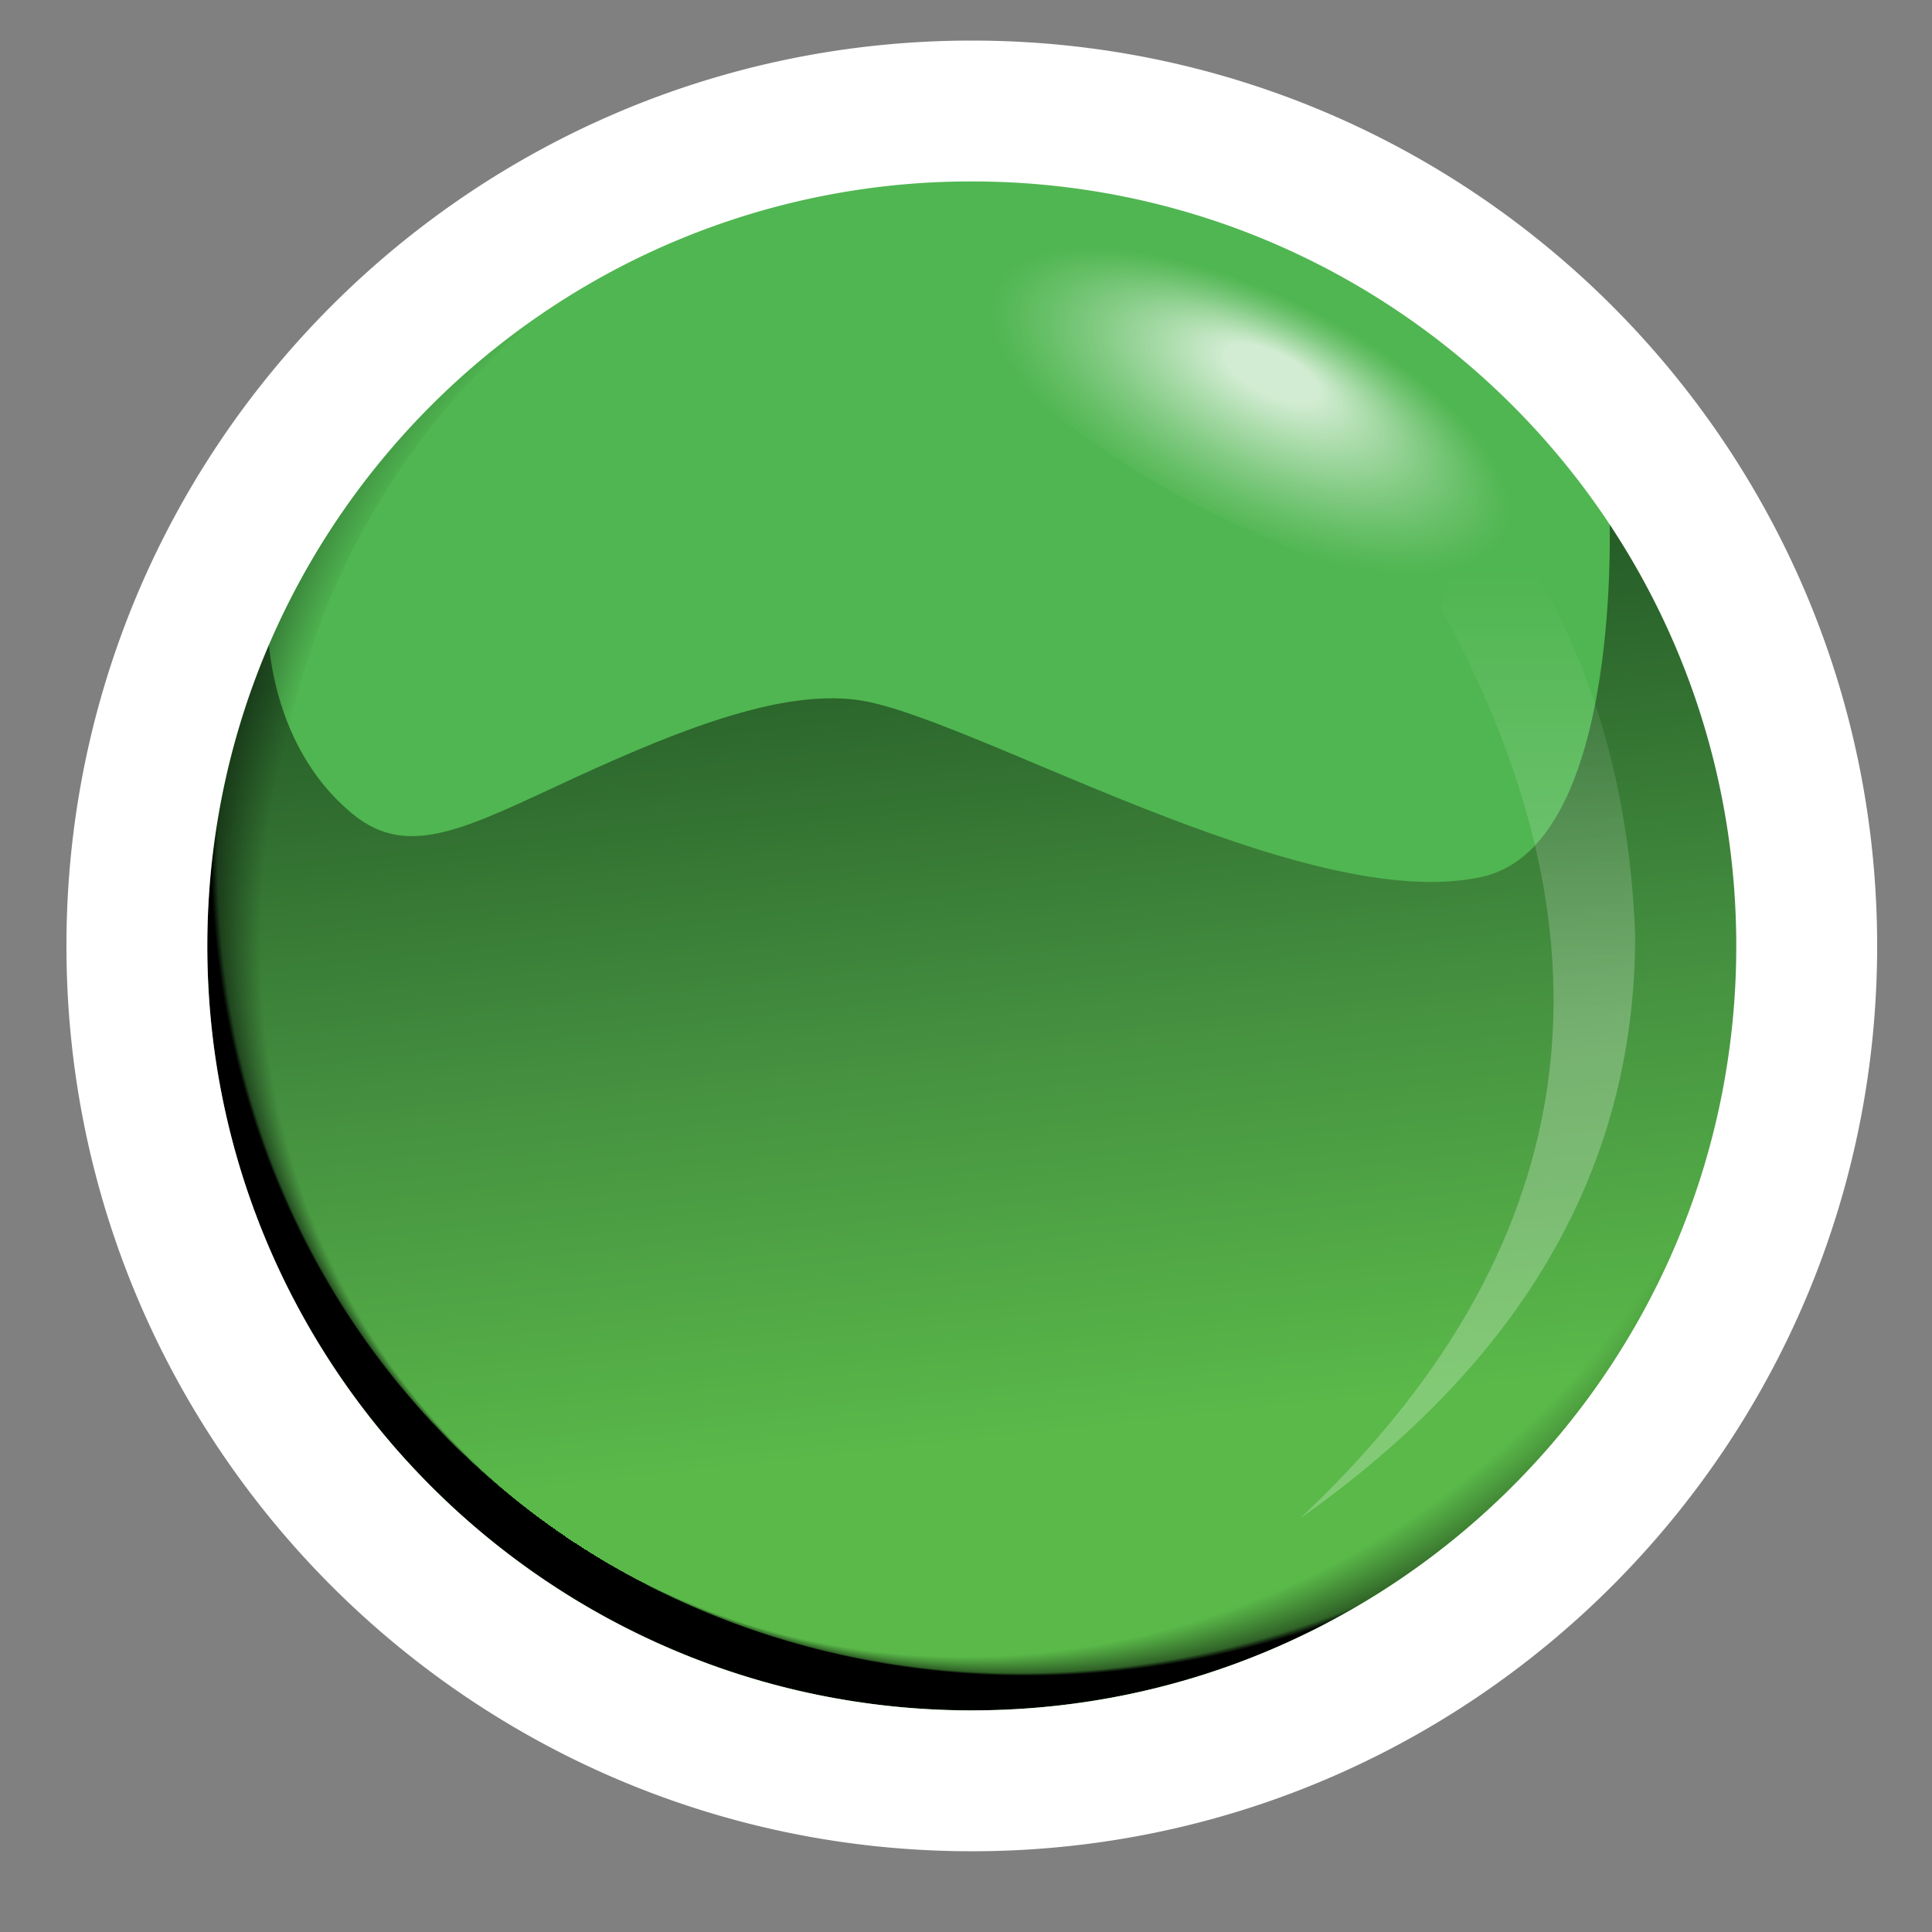 <?xml version="1.0" encoding="UTF-8" standalone="no"?>
<svg
   xmlns:dc="http://purl.org/dc/elements/1.1/"
   xmlns:cc="http://creativecommons.org/ns#"
   xmlns:rdf="http://www.w3.org/1999/02/22-rdf-syntax-ns#"
   xmlns:svg="http://www.w3.org/2000/svg"
   xmlns="http://www.w3.org/2000/svg"
   xmlns:sodipodi="http://sodipodi.sourceforge.net/DTD/sodipodi-0.dtd"
   xmlns:inkscape="http://www.inkscape.org/namespaces/inkscape"
   viewBox="0 0 1000 1000"
   version="1.1"
   id="svg58"
   sodipodi:docname="glo.svg"
   inkscape:version="0.92.3 (2405546, 2018-03-11)">
  <rect x="0" y="0" width="1000" height="1000" fill="#808080" stroke="none"/>
  <sodipodi:namedview
     pagecolor="#ffffff"
     bordercolor="#666666"
     borderopacity="1"
     objecttolerance="10"
     gridtolerance="10"
     guidetolerance="10"
     inkscape:pageopacity="0"
     inkscape:pageshadow="2"
     inkscape:window-width="640"
     inkscape:window-height="480"
     id="namedview60"
     showgrid="false"
     inkscape:zoom="0.236"
     inkscape:cx="425.84746"
     inkscape:cy="500"
     inkscape:window-x="0"
     inkscape:window-y="27"
     inkscape:window-maximized="0"
     inkscape:current-layer="svg58" />
  <defs
     id="defs36">
    <linearGradient
       id="a"
       x1="484.48"
       y1="319.34"
       x2="536.14"
       y2="785.87"
       gradientUnits="userSpaceOnUse">
      <stop
         offset="0"
         stop-color="#123214"
         id="stop2" />
      <stop
         offset="0.46"
         stop-color="#3e7c37"
         id="stop4" />
      <stop
         offset="0.91"
         stop-color="#5fbb46"
         id="stop6" />
    </linearGradient>
    <linearGradient
       id="b"
       x1="4812.32"
       y1="-2121.07"
       x2="4812.32"
       y2="-2122.13"
       gradientTransform="matrix(115.64, 0, 0, -355.9, -555713.76, -754599.8)"
       gradientUnits="userSpaceOnUse">
      <stop
         offset="0"
         stop-color="#fff"
         stop-opacity="0"
         id="stop9" />
      <stop
         offset="0.64"
         stop-color="#fff"
         stop-opacity="0.43"
         id="stop11" />
      <stop
         offset="1"
         stop-color="#fff"
         stop-opacity="0.42"
         id="stop13" />
    </linearGradient>
    <radialGradient
       id="c"
       cx="1772.25"
       cy="-341.52"
       fy="-409.149"
       r="151.52"
       gradientTransform="matrix(1.17, 0.59, -0.28, 0.47, -1527.13, -664.3)"
       gradientUnits="userSpaceOnUse">
      <stop
         offset="0.13"
         stop-color="#fff"
         id="stop16" />
      <stop
         offset="0.29"
         stop-color="#fff"
         stop-opacity="0.69"
         id="stop18" />
      <stop
         offset="0.45"
         stop-color="#fff"
         stop-opacity="0.4"
         id="stop20" />
      <stop
         offset="0.59"
         stop-color="#fff"
         stop-opacity="0.18"
         id="stop22" />
      <stop
         offset="0.69"
         stop-color="#fff"
         stop-opacity="0.05"
         id="stop24" />
      <stop
         offset="0.74"
         stop-color="#fff"
         stop-opacity="0"
         id="stop26" />
    </radialGradient>
    <radialGradient
       id="d"
       cx="570.86"
       cy="398.43"
       fx="613.1"
       fy="841.348"
       r="444.93"
       gradientTransform="translate(410.75 -300.75) rotate(39.84) scale(1 1.09)"
       gradientUnits="userSpaceOnUse">
      <stop
         offset="0.86"
         stop-opacity="0"
         id="stop29" />
      <stop
         offset="0.98"
         stop-opacity="0.47"
         id="stop31" />
      <stop
         offset="1"
         id="stop33" />
    </radialGradient>
  </defs>
  <title
     id="title38">Nigeria-Logo</title>
  <circle
     cx="502.49"
     cy="490.94"
     r="401.79"
     style="fill:#50b651"
     id="circle40" />
  <path
     d="M903.05,489.81c0,222.6-180.45,403.05-403,403.05S97,712.41,97,489.81c0-98.47,2.76-113.11,41.52-169.17,0,0-2,63.32,44.43,101,28.87,23.41,59,6.51,114.15-18.89,59.66-27.5,108.16-45.24,146-40.56,57,7.06,232.69,112.57,324.38,91.56C840.73,437,833,264.3,833,264.3,913,342.42,903.05,395.22,903.05,489.81Z"
     style="fill-rule:evenodd;opacity:0.663;isolation:isolate;fill:url(#a)"
     id="path42" />
  <path
     d="M673,785.86q218.65-205.67,72.69-471.24.74.54,18.06-62.32,77.68,94.07,82.61,232.22Q846.32,663.46,673,785.86Z"
     style="fill-rule:evenodd;opacity:0.586;isolation:isolate;fill:url(#b)"
     id="path44" />
  <path
     d="M603.86,253.13C533.5,214.19,452.78,135.86,463.51,119.41s150-13.62,220.37,25.32,130.26,155.75,119.54,172.2S674.22,292.07,603.86,253.13Z"
     style="fill-rule:evenodd;opacity:0.744;isolation:isolate;fill:url(#c)"
     id="path46" />
  <path
     d="M890.42,570.48C853.09,750.23,693.81,885.29,503,885.29c-218.53,0-395.69-177.16-395.69-395.69,0-135.76,68.37-255.55,172.55-326.8C195.21,233,141.31,339.05,141.31,457.64c0,211.53,171.48,383,383,383C696.57,840.64,842.25,726.93,890.42,570.48Z"
     style="fill-rule:evenodd;fill:url(#d)"
     id="path54" />
  <path
     d="M503,21C244.2,21,34.39,230.8,34.39,489.6S244.2,958.21,503,958.21,971.61,748.4,971.61,489.6,761.8,21,503,21Zm0,864.3c-218.53,0-395.69-177.16-395.69-395.69,0-135.76,68.37-255.55,172.55-326.8A393.82,393.82,0,0,1,503,93.91c218.53,0,395.69,177.15,395.69,395.69a397.6,397.6,0,0,1-8.27,80.88C853.09,750.23,693.81,885.29,503,885.29Z"
     style="fill:#fff;fill-rule:evenodd"
     id="path56" />
</svg>
